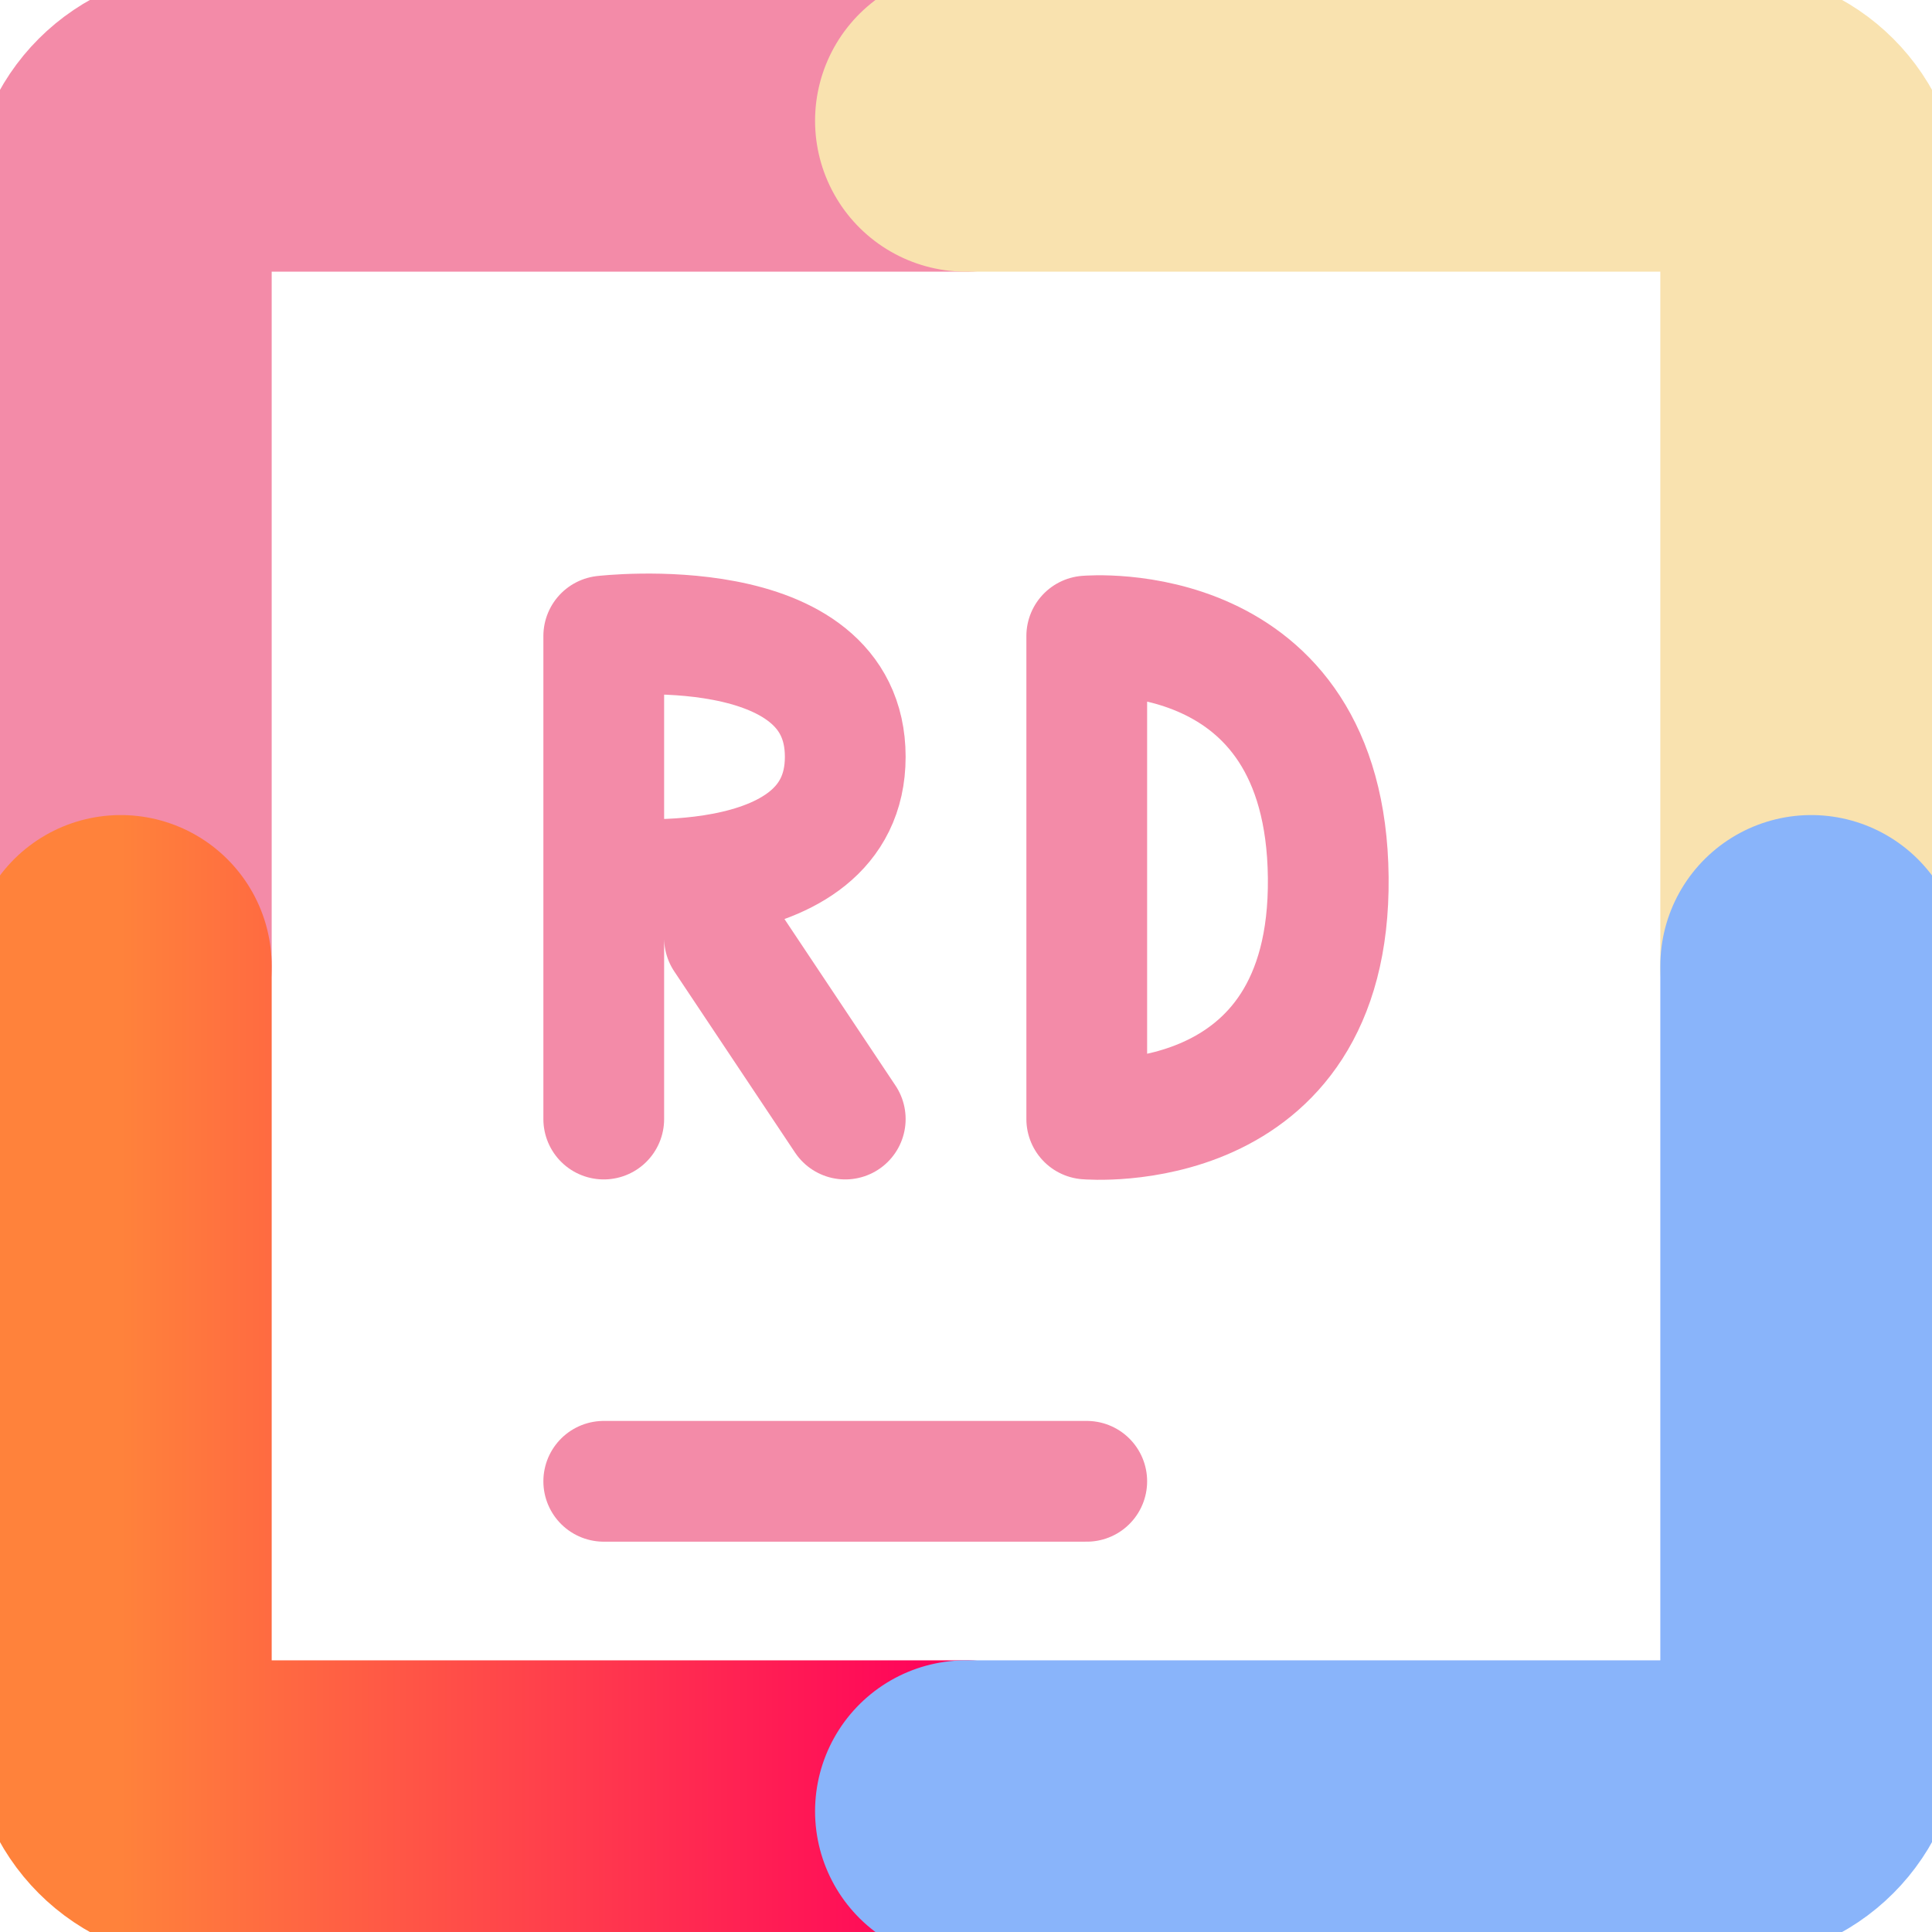 <svg width="64" height="64" viewBox="0 0 64 64" fill="none" xmlns="http://www.w3.org/2000/svg">
<g clip-path="url(#clip0)">
<path d="M32 4H6.8C5.249 4 4 5.249 4 6.8V32" stroke="url(#paint0_linear)" stroke-width="10" stroke-linecap="round" stroke-linejoin="round"/>
<path d="M32 4H57.2C58.751 4 60 5.249 60 6.8V32" stroke="url(#paint1_linear)" stroke-width="10" stroke-linecap="round" stroke-linejoin="round"/>
<path d="M32 60H6.8C5.249 60 4 58.751 4 57.2V32" stroke="url(#paint2_linear)" stroke-width="10" stroke-linecap="round" stroke-linejoin="round"/>
<path d="M32 60H57.2C58.751 60 60 58.751 60 57.2V32" stroke="url(#paint3_linear)" stroke-width="10" stroke-linecap="round" stroke-linejoin="round"/>
<path d="M20 49.07H36" stroke="url(#paint4_linear)" stroke-width="4" stroke-linecap="round" stroke-linejoin="round"/>
<path d="M36 37.069V21.07V37.069ZM36 37.069C36 37.069 44.088 37.77 44 29.07C43.913 20.369 36 21.07 36 21.07V37.069Z" stroke="url(#paint5_linear)" stroke-width="4" stroke-linecap="round" stroke-linejoin="round"/>
<path d="M20 37.07V21.07V37.07ZM28 37.07L24 31.07L28 37.07ZM20 29.07C20 29.07 28 29.999 28 25.07C28 20.141 20 21.07 20 21.07V29.07Z" stroke="url(#paint6_linear)" stroke-width="4" stroke-linecap="round" stroke-linejoin="round"/>
</g>
<defs>
<linearGradient id="paint0_linear" x1="4" y1="18" x2="32" y2="18" gradientUnits="userSpaceOnUse">
<stop stop-color="#f38ba8"/>
<stop offset="0.987" stop-color="#f38ba8"/>
</linearGradient>
<linearGradient id="paint1_linear" x1="46" y1="32" x2="46" y2="4" gradientUnits="userSpaceOnUse">
<stop stop-color="#f9e2af"/>
<stop offset="1" stop-color="#f9e2af"/>
</linearGradient>
<linearGradient id="paint2_linear" x1="4" y1="46" x2="32" y2="46" gradientUnits="userSpaceOnUse">
<stop stop-color="#FF823B"/>
<stop offset="0.987" stop-color="#FF005B"/>
</linearGradient>
<linearGradient id="paint3_linear" x1="46" y1="60" x2="46" y2="32" gradientUnits="userSpaceOnUse">
<stop stop-color="#89b4fa"/>
<stop offset="1" stop-color="#89b4fa"/>
</linearGradient>
<linearGradient id="paint4_linear" x1="-nan" y1="-nan" x2="-nan" y2="-nan" gradientUnits="userSpaceOnUse">
<stop stop-color="#f38ba8"/>
<stop offset="0.987" stop-color="#f38ba8"/>
</linearGradient>
<linearGradient id="paint5_linear" x1="36" y1="29.07" x2="44.001" y2="29.07" gradientUnits="userSpaceOnUse">
<stop stop-color="#f38ba8"/>
<stop offset="0.987" stop-color="#f38ba8"/>
</linearGradient>
<linearGradient id="paint6_linear" x1="20" y1="29.035" x2="28" y2="29.035" gradientUnits="userSpaceOnUse">
<stop stop-color="#f38ba8"/>
<stop offset="0.987" stop-color="#f38ba8"/>
</linearGradient>
<clipPath id="clip0">
<rect width="64" height="64" fill="white"/>
</clipPath>
</defs>
</svg>

